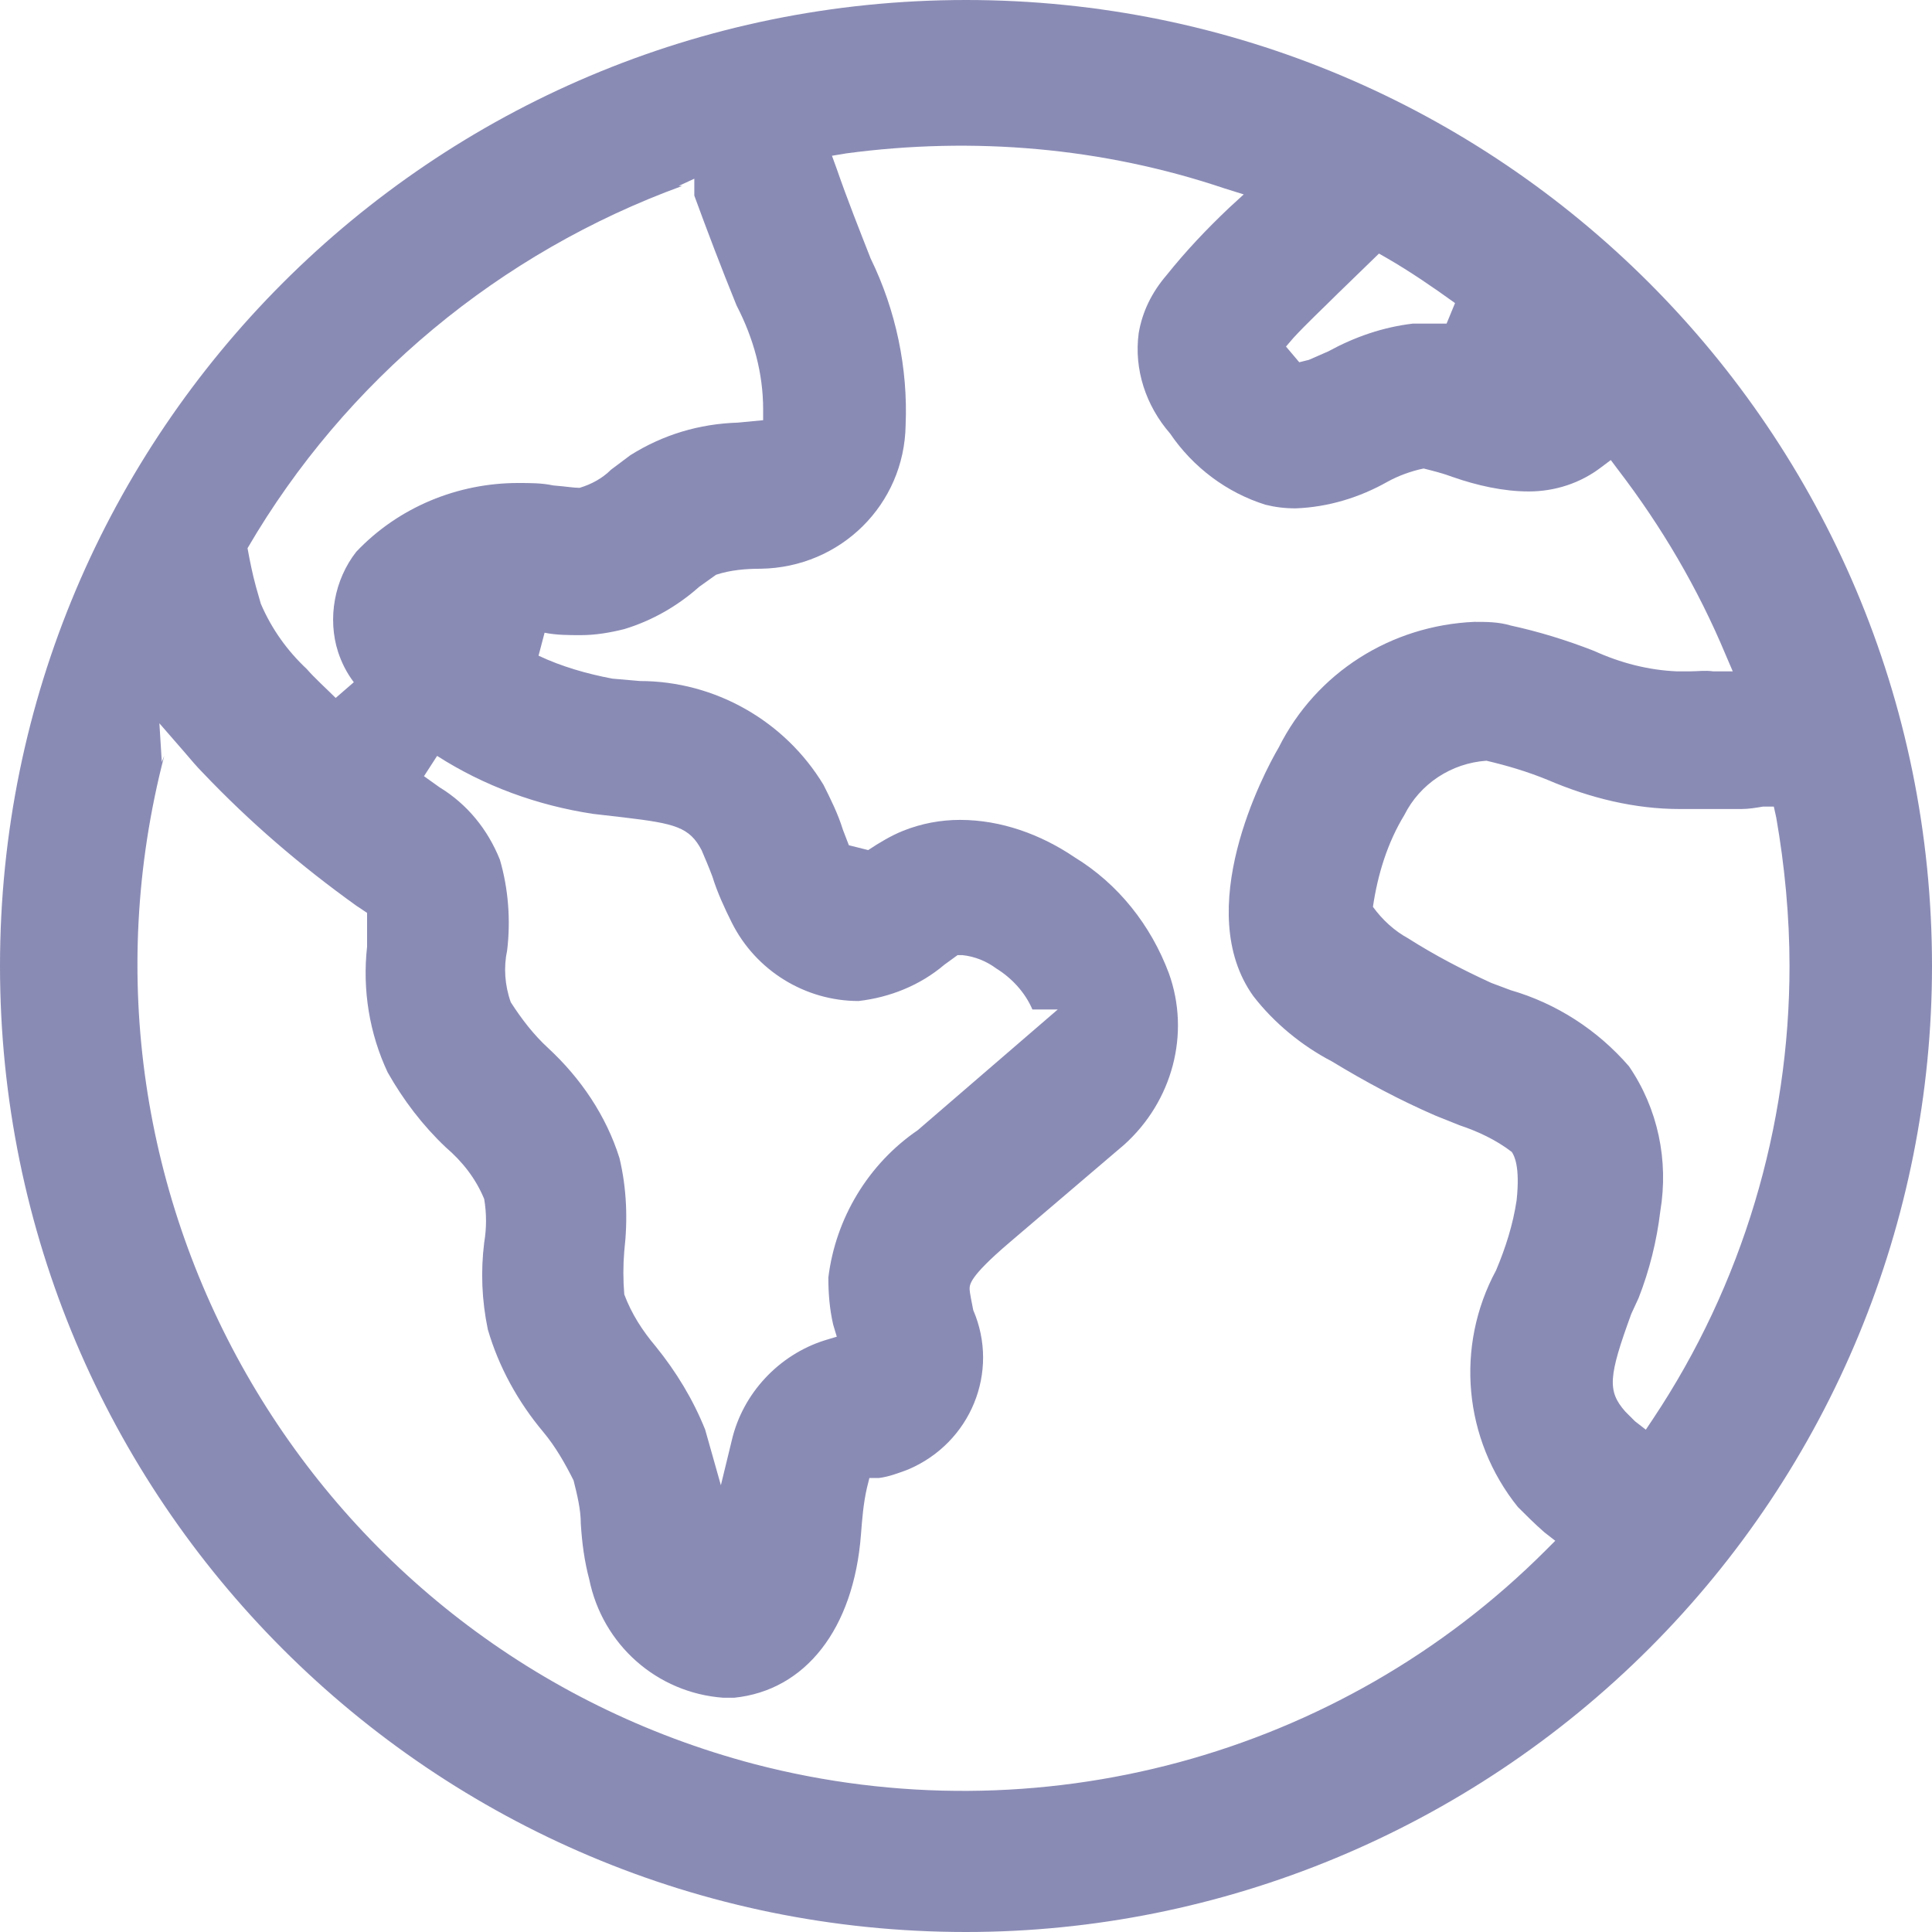 <?xml version="1.0" encoding="UTF-8"?><svg id="zones" xmlns="http://www.w3.org/2000/svg" xmlns:xlink="http://www.w3.org/1999/xlink" viewBox="0 0 16 16"><defs><style>.cls-1{fill:none;}.cls-2{fill:#8A8BB5;}.cls-3{clip-path:url(#clippath);}</style><clipPath id="clippath"><rect class="cls-1" x="0" y="0" width="16" height="16"/></clipPath></defs><g class="cls-3"><g id="Group_16347"><path id="Path_61448" class="cls-2" d="M8,16C3.58,16,0,12.42,0,8,0,3.58,3.58,0,8,0c4.42,0,8,3.58,8,8,0,2.12-.84,4.15-2.34,5.65-1.5,1.5-3.54,2.35-5.66,2.35ZM1.36,6.26c-.95,3.66,1.24,7.39,4.89,8.35,2.34.61,4.84-.06,6.55-1.77l.08-.08-.09-.07c-.08-.07-.15-.14-.22-.21-.45-.56-.52-1.33-.18-1.96.08-.19.14-.38.17-.58.03-.28-.02-.37-.04-.4-.13-.1-.28-.17-.43-.22l-.2-.08c-.3-.13-.58-.28-.86-.45-.25-.13-.48-.32-.65-.54-.51-.71.08-1.84.21-2.06.31-.62.93-1.01,1.62-1.04.1,0,.2,0,.3.03.23.05.46.12.69.21.22.1.45.16.69.17h.1c.07,0,.13-.01.2,0h.16l-.06-.14c-.23-.55-.53-1.06-.89-1.53l-.06-.08-.08.06c-.17.13-.38.2-.6.2-.21,0-.43-.05-.63-.12-.08-.03-.16-.05-.24-.07-.1.02-.21.06-.3.11-.23.13-.49.21-.76.22-.09,0-.17-.01-.25-.03-.32-.1-.6-.31-.79-.59-.2-.23-.3-.53-.26-.83.03-.18.11-.34.23-.48.16-.2.33-.38.52-.56l.12-.11-.16-.05c-1.01-.34-2.08-.43-3.13-.29l-.12.02.04.11c.09.26.19.51.28.74.21.43.31.91.29,1.38-.01.66-.54,1.18-1.2,1.19-.12,0-.25.01-.37.05l-.14.1c-.18.16-.39.28-.62.35-.12.03-.24.05-.36.05-.1,0-.2,0-.3-.02l-.05.19c.19.09.4.15.61.19l.23.02c.62,0,1.2.33,1.52.86.06.12.12.24.16.37l.05.13.16.04c.09-.06.19-.12.29-.16.15-.06.31-.09.47-.09.34,0,.67.12.95.31.36.22.63.56.78.96.18.5.03,1.06-.37,1.42l-.95.81c-.34.29-.33.35-.33.39,0,.02.02.12.03.17.22.51-.02,1.1-.54,1.32-.08.03-.16.06-.24.07h-.08l-.02.08c-.03.13-.04.26-.05.39-.06.78-.46,1.29-1.05,1.35h-.09c-.55-.04-1-.44-1.11-.98-.04-.15-.06-.3-.07-.46,0-.12-.03-.24-.06-.36-.07-.14-.15-.28-.25-.4-.21-.25-.37-.54-.46-.85-.05-.24-.06-.48-.03-.72.02-.12.02-.24,0-.36-.07-.17-.18-.31-.32-.43-.19-.18-.35-.39-.48-.62-.15-.32-.21-.68-.17-1.04,0-.08,0-.15,0-.23v-.05l-.09-.06c-.46-.33-.88-.69-1.27-1.1-.05-.05-.1-.11-.16-.18l-.2-.23.02.32ZM3.5,6.42l.14.1c.23.14.4.35.5.6.07.24.09.5.06.75-.03.14-.02.29.03.43.09.14.19.27.31.38.27.25.48.56.59.91.06.25.07.51.04.77-.01.12-.01.24,0,.36.06.16.15.3.26.43.17.21.31.44.41.69l.13.46.09-.37c.09-.39.39-.71.77-.83l.1-.03-.03-.1c-.03-.13-.04-.26-.04-.39.06-.49.33-.94.74-1.22l1.16-1h-.21c-.06-.14-.17-.26-.3-.34-.08-.06-.18-.1-.28-.11h-.04l-.11.08c-.2.17-.45.27-.71.3-.44,0-.85-.25-1.05-.65-.06-.12-.12-.25-.16-.38-.03-.08-.06-.15-.09-.22-.1-.19-.22-.22-.64-.27l-.26-.03c-.46-.07-.9-.23-1.29-.48l-.11.17ZM13.51,10.88c-.19.52-.2.64-.05.81l.08.08.09.07.06-.09c.74-1.11,1.13-2.42,1.13-3.75,0-.41-.04-.83-.11-1.23l-.02-.09h-.09c-.06.01-.12.02-.18.02h-.11c-.08,0-.15,0-.22,0-.06,0-.11,0-.17,0h-.01c-.37,0-.74-.09-1.09-.24-.17-.07-.34-.12-.51-.16-.29.02-.55.19-.68.45-.14.23-.22.49-.26.76.08.11.18.2.29.26.22.14.45.26.69.37l.16.06c.38.11.72.33.98.63.24.35.33.78.26,1.2-.03.25-.09.49-.18.72h0l-.06.13ZM5.65,1.54c-1.51.55-2.79,1.61-3.6,3,.02.11.04.21.07.32l.04.14c.09.21.22.39.38.54.07.08.16.16.24.24l.15-.13c-.06-.08-.1-.16-.13-.25-.09-.28-.03-.6.15-.83.35-.37.84-.57,1.34-.57.1,0,.2,0,.29.02.12.01.17.02.22.02.1-.03.19-.08.26-.15l.16-.12c.27-.17.57-.26.89-.27l.21-.02v-.09c0-.3-.08-.59-.22-.86-.13-.32-.24-.61-.35-.91v-.14l-.13.06ZM11.09,2.42c-.13.13-.27.26-.38.38l-.06.07.11.13.08-.02.16-.07c.22-.12.45-.2.7-.23h.28s.07-.17.07-.17c-.18-.13-.37-.26-.56-.37l-.07-.04-.34.33Z"/></g></g></svg>
